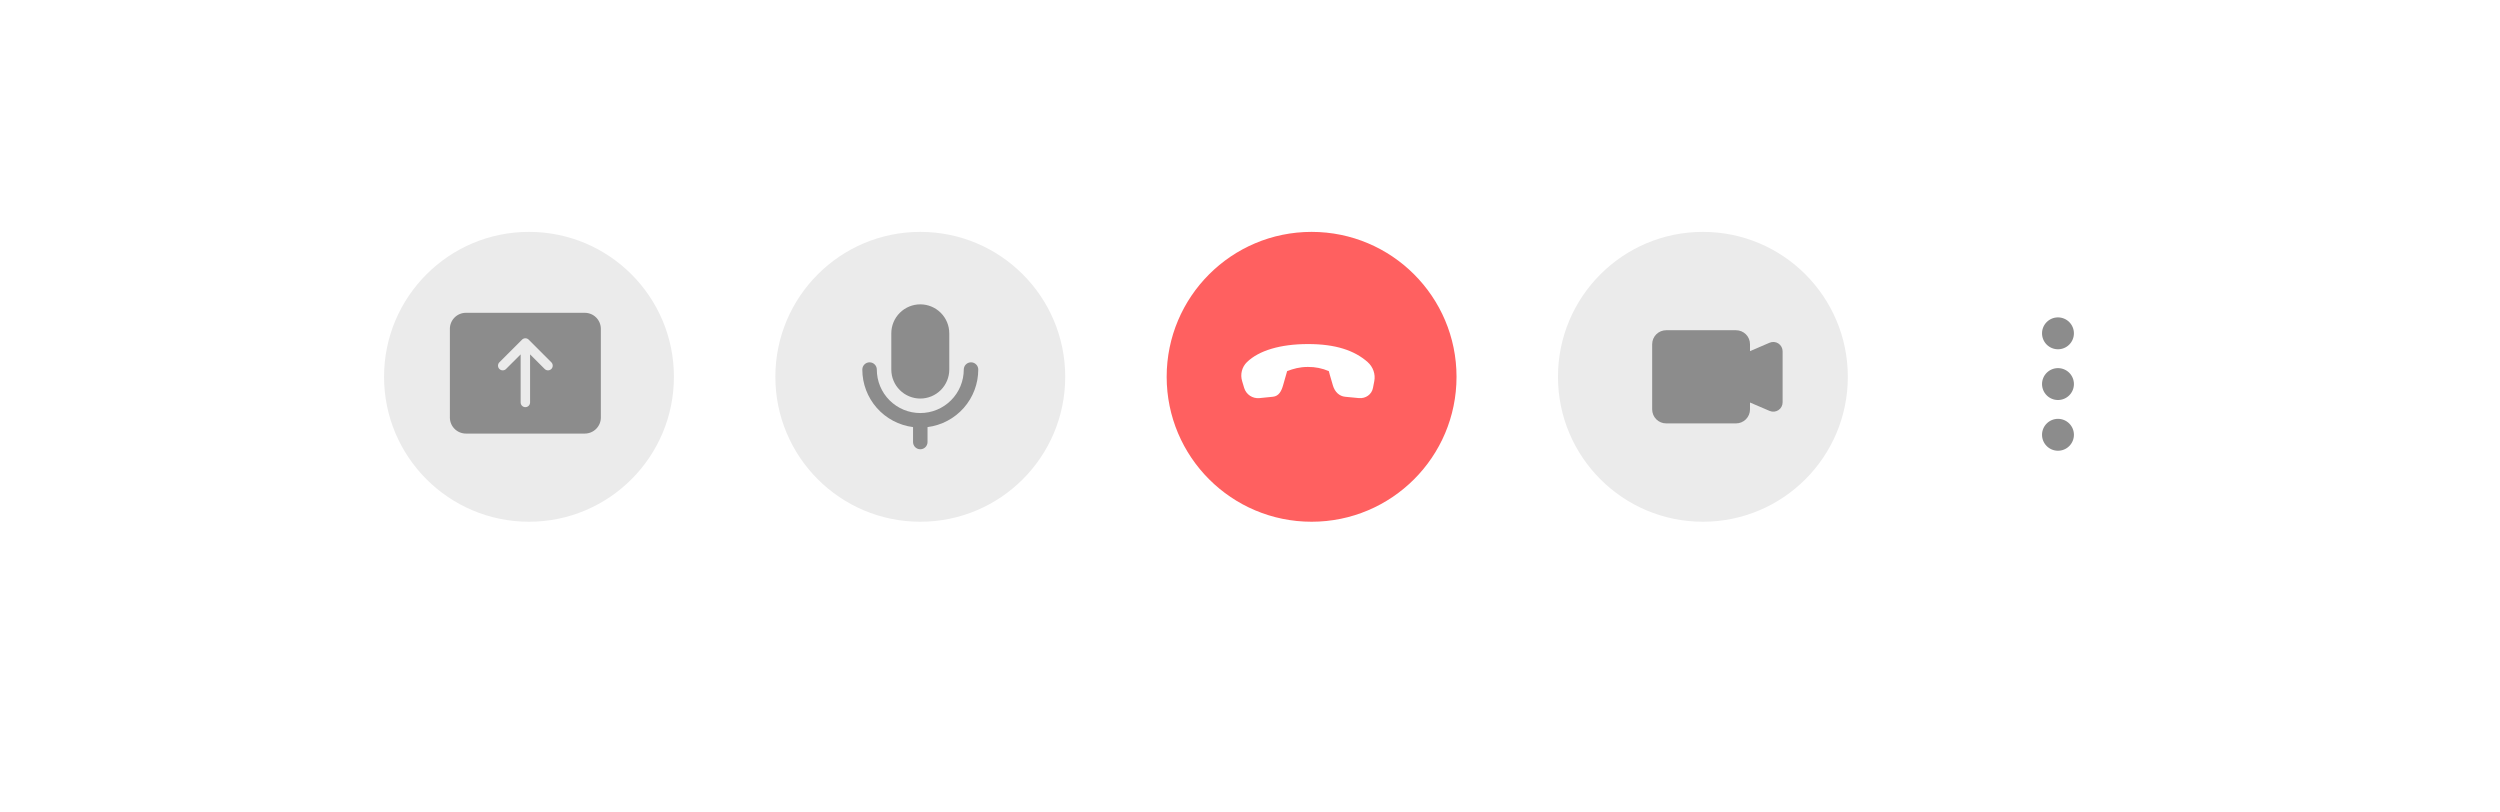 <svg width="345" height="112" viewBox="0 0 345 112" fill="none" xmlns="http://www.w3.org/2000/svg">
<g filter="url(#filter0_d_183_68)">
<rect x="27" y="23" width="291" height="58" rx="29" fill="white"/>
</g>
<circle cx="181" cy="52" r="20" fill="#FF6060"/>
<circle cx="127" cy="52" r="20" fill="#EBEBEB"/>
<path d="M189.654 52.581L189.471 53.535C189.302 54.428 188.466 55.028 187.52 54.936L185.637 54.755C184.816 54.675 184.208 54.076 183.95 53.225C183.6 52.069 183.375 51.212 183.375 51.212C182.467 50.823 181.488 50.627 180.5 50.638C179.334 50.638 178.501 50.885 177.625 51.212C177.625 51.212 177.39 52.07 177.05 53.225C176.822 53.995 176.47 54.67 175.667 54.751L173.794 54.94C173.338 54.983 172.881 54.869 172.5 54.616C172.118 54.362 171.836 53.985 171.699 53.548L171.414 52.595C171.273 52.139 171.26 51.653 171.377 51.19C171.494 50.728 171.736 50.306 172.077 49.973C173.716 48.381 176.666 47.484 180.491 47.48C184.323 47.475 186.924 48.367 188.727 49.959C189.486 50.628 189.835 51.636 189.654 52.581Z" fill="white"/>
<path fill-rule="evenodd" clip-rule="evenodd" d="M127 42C125.939 42 124.922 42.421 124.172 43.172C123.421 43.922 123 44.939 123 46V51C123 52.061 123.421 53.078 124.172 53.828C124.922 54.579 125.939 55 127 55C128.061 55 129.078 54.579 129.828 53.828C130.579 53.078 131 52.061 131 51V46C131 44.939 130.579 43.922 129.828 43.172C129.078 42.421 128.061 42 127 42ZM120 50C120.265 50 120.52 50.105 120.707 50.293C120.895 50.48 121 50.735 121 51C121 52.591 121.632 54.117 122.757 55.243C123.883 56.368 125.409 57 127 57C128.591 57 130.117 56.368 131.243 55.243C132.368 54.117 133 52.591 133 51C133 50.735 133.105 50.48 133.293 50.293C133.48 50.105 133.735 50 134 50C134.265 50 134.52 50.105 134.707 50.293C134.895 50.48 135 50.735 135 51C135 52.949 134.289 54.83 133 56.292C131.711 57.753 129.933 58.694 128 58.938V61C128 61.265 127.895 61.52 127.707 61.707C127.52 61.895 127.265 62 127 62C126.735 62 126.48 61.895 126.293 61.707C126.105 61.52 126 61.265 126 61V58.938C124.067 58.694 122.289 57.753 121 56.292C119.711 54.83 119 52.949 119 51C119 50.735 119.105 50.48 119.293 50.293C119.48 50.105 119.735 50 120 50Z" fill="#8C8C8C"/>
<circle cx="73" cy="52" r="20" fill="#EBEBEB"/>
<circle cx="235" cy="52" r="20" fill="#EBEBEB"/>
<g clip-path="url(#clip0_183_68)">
<path fill-rule="evenodd" clip-rule="evenodd" d="M229.929 45.571C229.417 45.571 228.927 45.775 228.565 46.136C228.203 46.498 228 46.989 228 47.5V56.5C228 57.011 228.203 57.502 228.565 57.864C228.927 58.225 229.417 58.429 229.929 58.429H239.571C240.083 58.429 240.573 58.225 240.935 57.864C241.297 57.502 241.5 57.011 241.5 56.5V55.546L244.208 56.707C244.403 56.791 244.617 56.825 244.829 56.806C245.041 56.787 245.245 56.715 245.423 56.598C245.601 56.481 245.746 56.321 245.847 56.133C245.948 55.946 246 55.736 246 55.523V48.476C246 48.263 245.947 48.054 245.846 47.866C245.745 47.679 245.6 47.52 245.422 47.403C245.244 47.285 245.04 47.214 244.828 47.195C244.617 47.176 244.403 47.21 244.208 47.294L241.5 48.455V47.5C241.5 46.989 241.297 46.498 240.935 46.136C240.573 45.775 240.083 45.571 239.571 45.571H229.929Z" fill="#8C8C8C"/>
</g>
<path d="M64.297 43.167C63.71 43.167 63.147 43.4 62.732 43.815C62.317 44.23 62.083 44.793 62.083 45.38V57.62C62.083 58.207 62.317 58.77 62.732 59.185C63.147 59.6 63.71 59.833 64.297 59.833H80.703C81.29 59.833 81.853 59.6 82.268 59.185C82.683 58.77 82.917 58.207 82.917 57.62V45.38C82.917 44.793 82.683 44.23 82.268 43.815C81.853 43.4 81.29 43.167 80.703 43.167H64.297ZM72.5 46.682C72.672 46.682 72.839 46.751 72.96 46.873L76.085 49.998C76.208 50.12 76.276 50.286 76.276 50.458C76.276 50.631 76.208 50.797 76.085 50.919C75.963 51.041 75.798 51.109 75.625 51.109C75.452 51.109 75.287 51.041 75.165 50.919L73.151 48.905V55.536C73.151 55.709 73.082 55.875 72.96 55.997C72.838 56.119 72.673 56.188 72.5 56.188C72.327 56.188 72.162 56.119 72.04 55.997C71.918 55.875 71.849 55.709 71.849 55.536V48.905L69.835 50.919C69.713 51.041 69.548 51.109 69.375 51.109C69.202 51.109 69.037 51.041 68.915 50.919C68.793 50.797 68.724 50.631 68.724 50.458C68.724 50.286 68.793 50.12 68.915 49.998L72.04 46.873C72.1 46.812 72.172 46.764 72.251 46.732C72.33 46.699 72.415 46.682 72.5 46.682Z" fill="#8C8C8C"/>
<path d="M284.001 50.8C283.712 50.8 283.426 50.857 283.159 50.968C282.892 51.078 282.649 51.24 282.445 51.445C282.24 51.649 282.078 51.892 281.968 52.159C281.857 52.426 281.8 52.712 281.8 53.001C281.8 53.29 281.857 53.576 281.968 53.843C282.078 54.11 282.24 54.353 282.445 54.557C282.649 54.762 282.892 54.924 283.159 55.034C283.426 55.145 283.712 55.202 284.001 55.202C284.585 55.202 285.145 54.97 285.557 54.557C285.97 54.144 286.202 53.584 286.202 53.001C286.201 52.417 285.969 51.857 285.557 51.444C285.144 51.032 284.584 50.8 284 50.8H284.001ZM284.001 48.2C284.29 48.2 284.576 48.143 284.843 48.032C285.11 47.922 285.352 47.759 285.556 47.555C285.761 47.35 285.923 47.108 286.033 46.841C286.143 46.574 286.2 46.288 286.2 45.999C286.2 45.71 286.143 45.424 286.032 45.157C285.922 44.89 285.759 44.648 285.555 44.444C285.351 44.239 285.108 44.078 284.841 43.967C284.574 43.857 284.288 43.8 283.999 43.8C283.416 43.8 282.856 44.032 282.444 44.445C282.031 44.858 281.8 45.417 281.8 46.001C281.8 46.584 282.032 47.144 282.445 47.556C282.858 47.969 283.418 48.2 284.001 48.2ZM284.001 57.8C283.417 57.8 282.857 58.032 282.445 58.445C282.032 58.857 281.8 59.417 281.8 60.001C281.8 60.585 282.032 61.145 282.445 61.557C282.857 61.97 283.417 62.202 284.001 62.202C284.585 62.202 285.145 61.97 285.557 61.557C285.97 61.145 286.202 60.585 286.202 60.001C286.202 59.417 285.97 58.857 285.557 58.445C285.145 58.032 284.585 57.8 284.001 57.8Z" fill="#8C8C8C"/>
<defs>
<filter id="filter0_d_183_68" x="0.7" y="0.7" width="343.6" height="110.6" filterUnits="userSpaceOnUse" color-interpolation-filters="sRGB">
<feFlood flood-opacity="0" result="BackgroundImageFix"/>
<feColorMatrix in="SourceAlpha" type="matrix" values="0 0 0 0 0 0 0 0 0 0 0 0 0 0 0 0 0 0 127 0" result="hardAlpha"/>
<feOffset dy="4"/>
<feGaussianBlur stdDeviation="13.15"/>
<feComposite in2="hardAlpha" operator="out"/>
<feColorMatrix type="matrix" values="0 0 0 0 0 0 0 0 0 0 0 0 0 0 0 0 0 0 0.1 0"/>
<feBlend mode="normal" in2="BackgroundImageFix" result="effect1_dropShadow_183_68"/>
<feBlend mode="normal" in="SourceGraphic" in2="effect1_dropShadow_183_68" result="shape"/>
</filter>
<clipPath id="clip0_183_68">
<rect width="18" height="18" fill="white" transform="translate(228 43)"/>
</clipPath>
</defs>
</svg>
